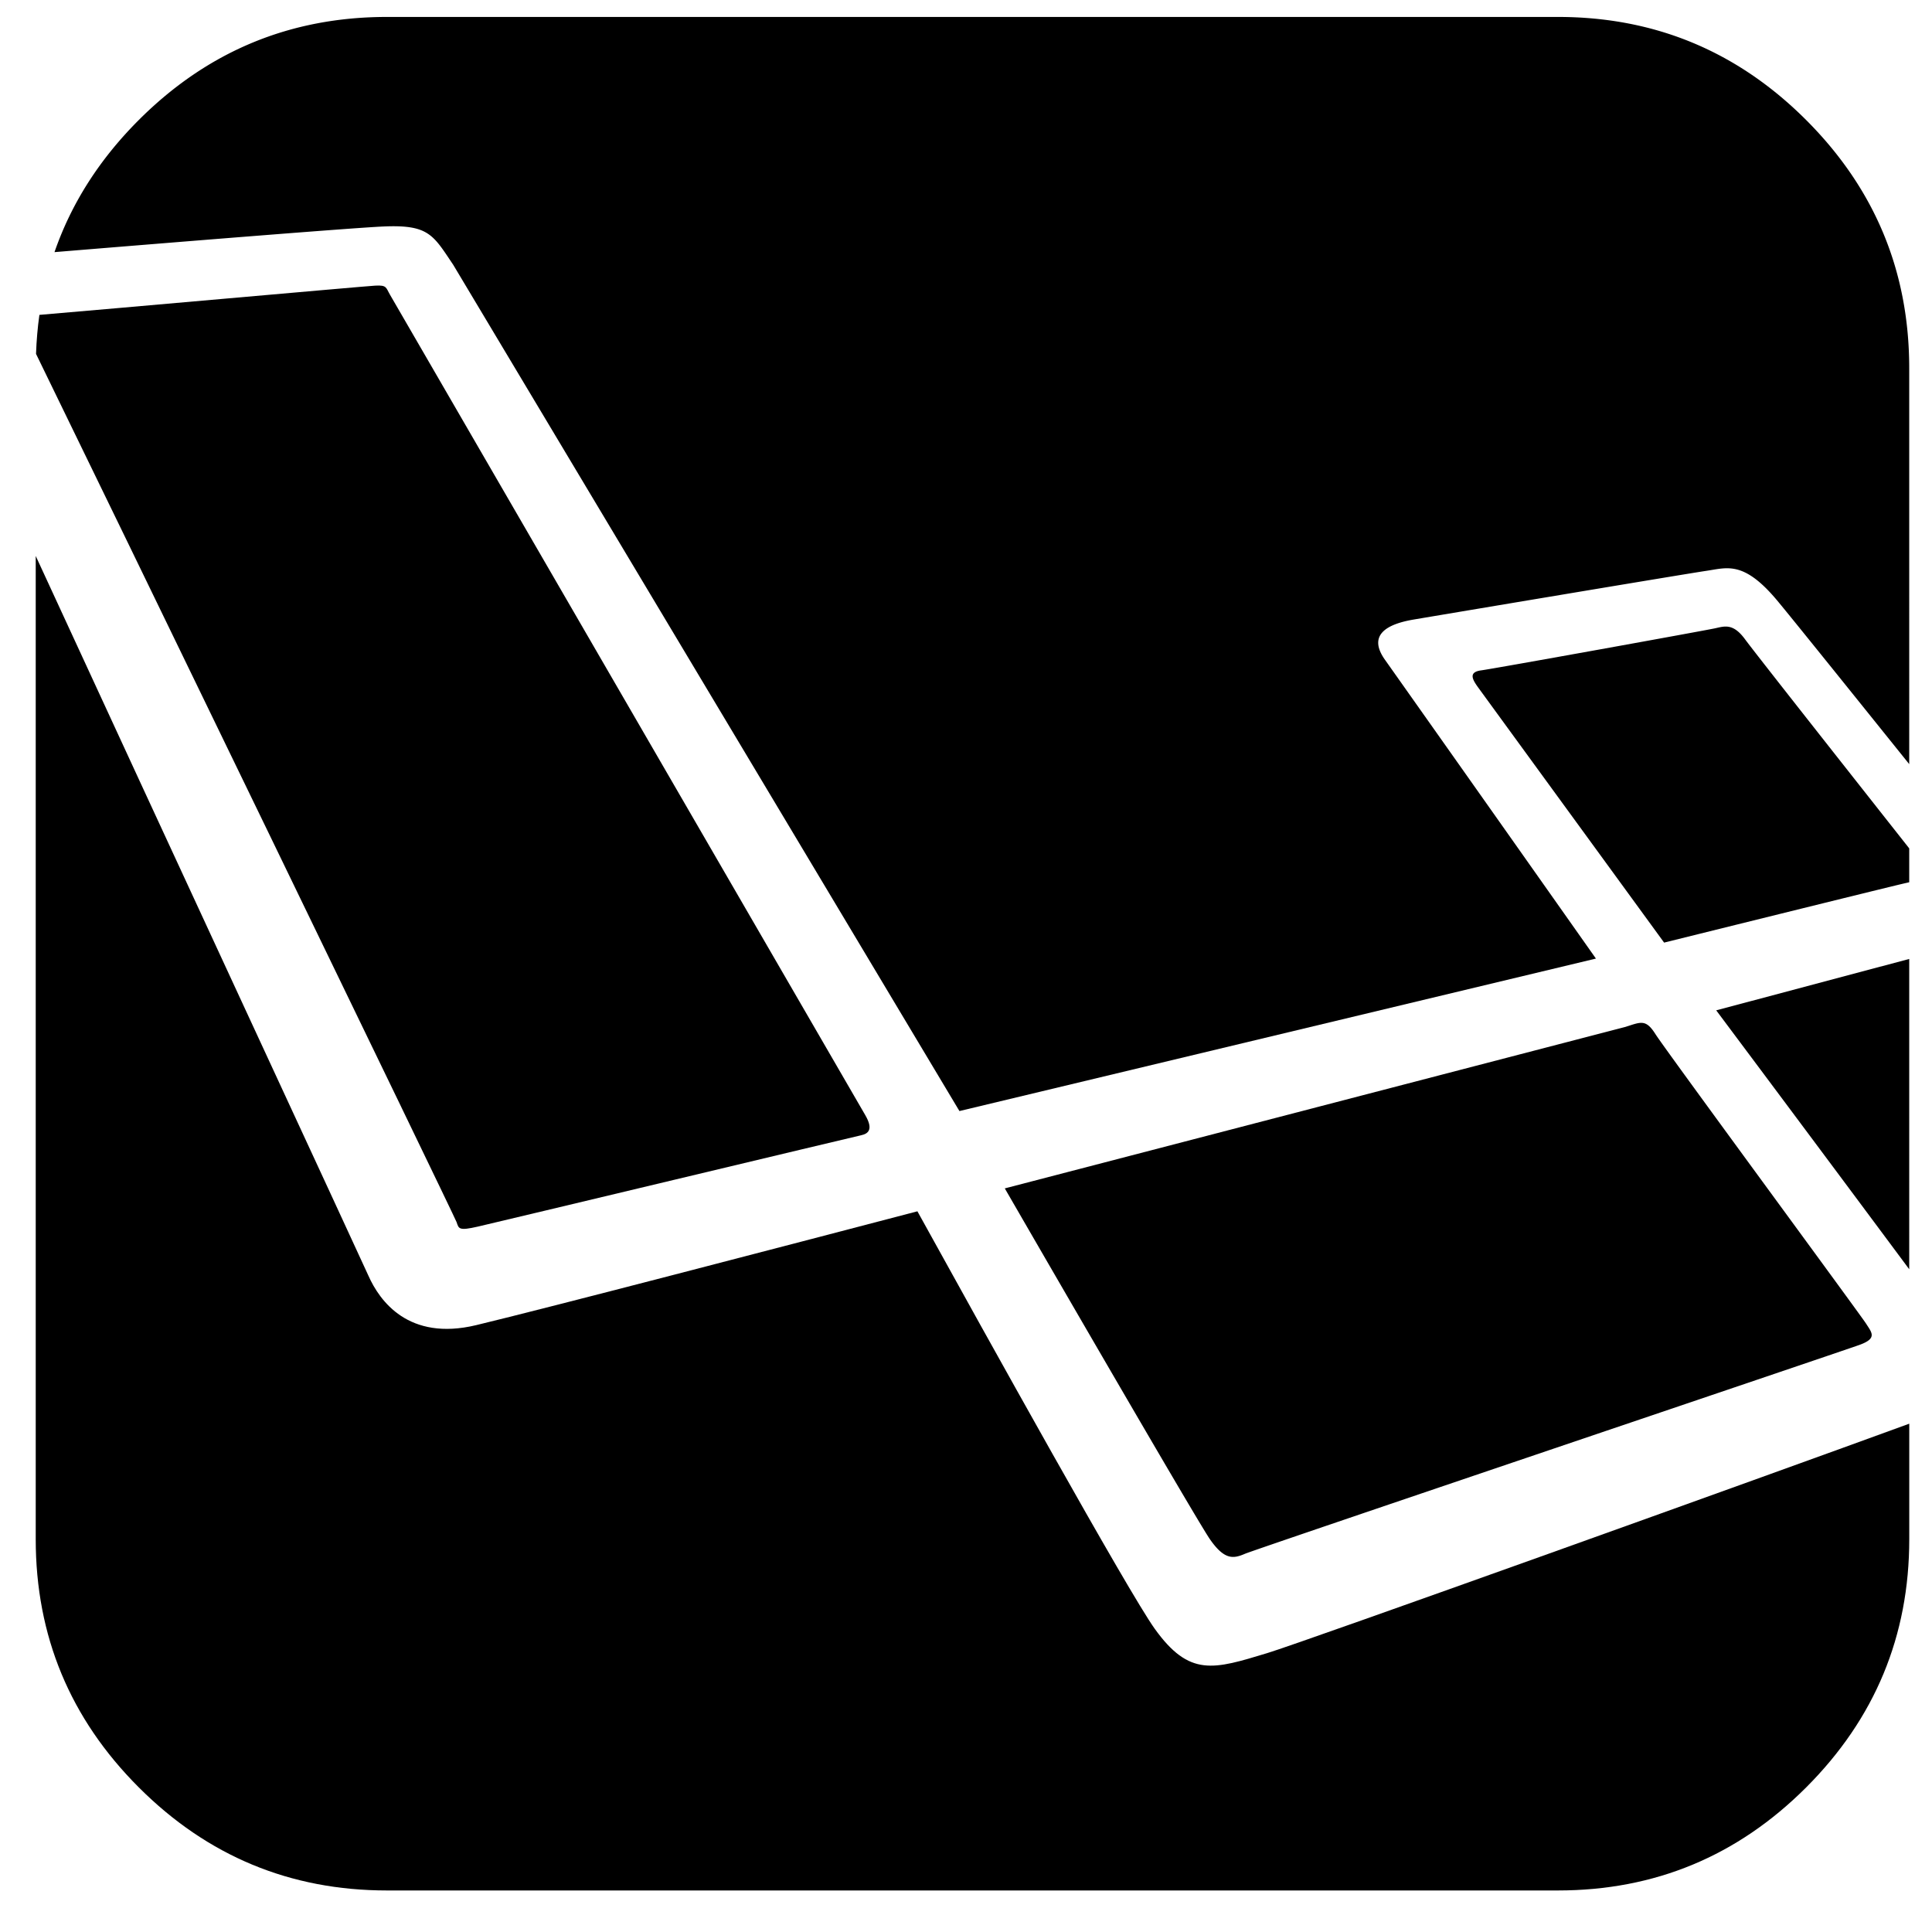 <svg baseProfile="basic" xmlns="http://www.w3.org/2000/svg" width="100" height="100" viewBox="0 0 100 100">
    <path d="M62.624 79.668c.758 1.094 1.22 1.01 1.81.758.589-.253 30.893-10.48 31.819-10.817.926-.337.631-.631.337-1.094S86.194 54.33 85.689 53.531c-.505-.8-.758-.631-1.557-.379l-32.124 8.359c-.001 0 9.859 17.063 10.616 18.157zm36.197-13.972V49.635l-9.99 2.66a6234.08 6234.08 0 0 1 9.99 13.401zM88.8 32.515c-.495.112-11.458 2.093-12.133 2.183-.675.09-.45.473-.18.855l9.647 13.236s11.795-2.926 12.516-3.084l.171-.04v-1.753c-2.144-2.719-7.985-10.121-8.49-10.812-.608-.832-1.036-.697-1.531-.585z"/>
    <path d="M19.824 11.724c2.374-.108 2.59.432 3.633 1.979L49.66 57.508l32.945-7.892a12384.887 12384.887 0 0 0-10.913-15.457c-.9-1.261.022-1.846 1.486-2.093 1.463-.247 14.069-2.363 15.149-2.521 1.081-.158 1.936-.54 3.692 1.576.898 1.083 3.944 4.875 6.802 8.43V19.06c0-5.008-1.778-9.291-5.335-12.848S85.647.877 80.638.877H20.031c-5.008 0-9.291 1.778-12.848 5.335-2.04 2.04-3.492 4.32-4.362 6.838 5.939-.488 15.342-1.25 17.003-1.326z"/>
    <path d="M65.596 85.563c-2.778.842-4.024 1.259-5.833-1.266-1.355-1.891-8.685-15.093-12.278-21.6-6.801 1.781-19.248 5.03-22.838 5.892-3.503.842-4.999-1.259-5.575-2.553-.404-.908-10.674-23.051-17.223-37.26v50.891c0 5.009 1.778 9.291 5.335 12.848 3.556 3.556 7.839 5.335 12.848 5.335H80.64c5.008 0 9.291-1.778 12.848-5.335 3.556-3.557 5.335-7.839 5.335-12.848V73.69c-7.442 2.721-31.356 11.306-33.227 11.873z"/>
    <path d="M24.732 63.489c.985-.225 19.437-4.642 19.831-4.726.394-.084.647-.31.225-1.041-.422-.731-24.597-42.459-24.597-42.459-.223-.383-.16-.511-.766-.479-.541.029-14.219 1.249-17.386 1.514-.093.659-.15 1.332-.174 2.019 3.215 6.581 21.667 44.636 21.77 44.946.113.338.113.451 1.097.226z"/>
</svg>

